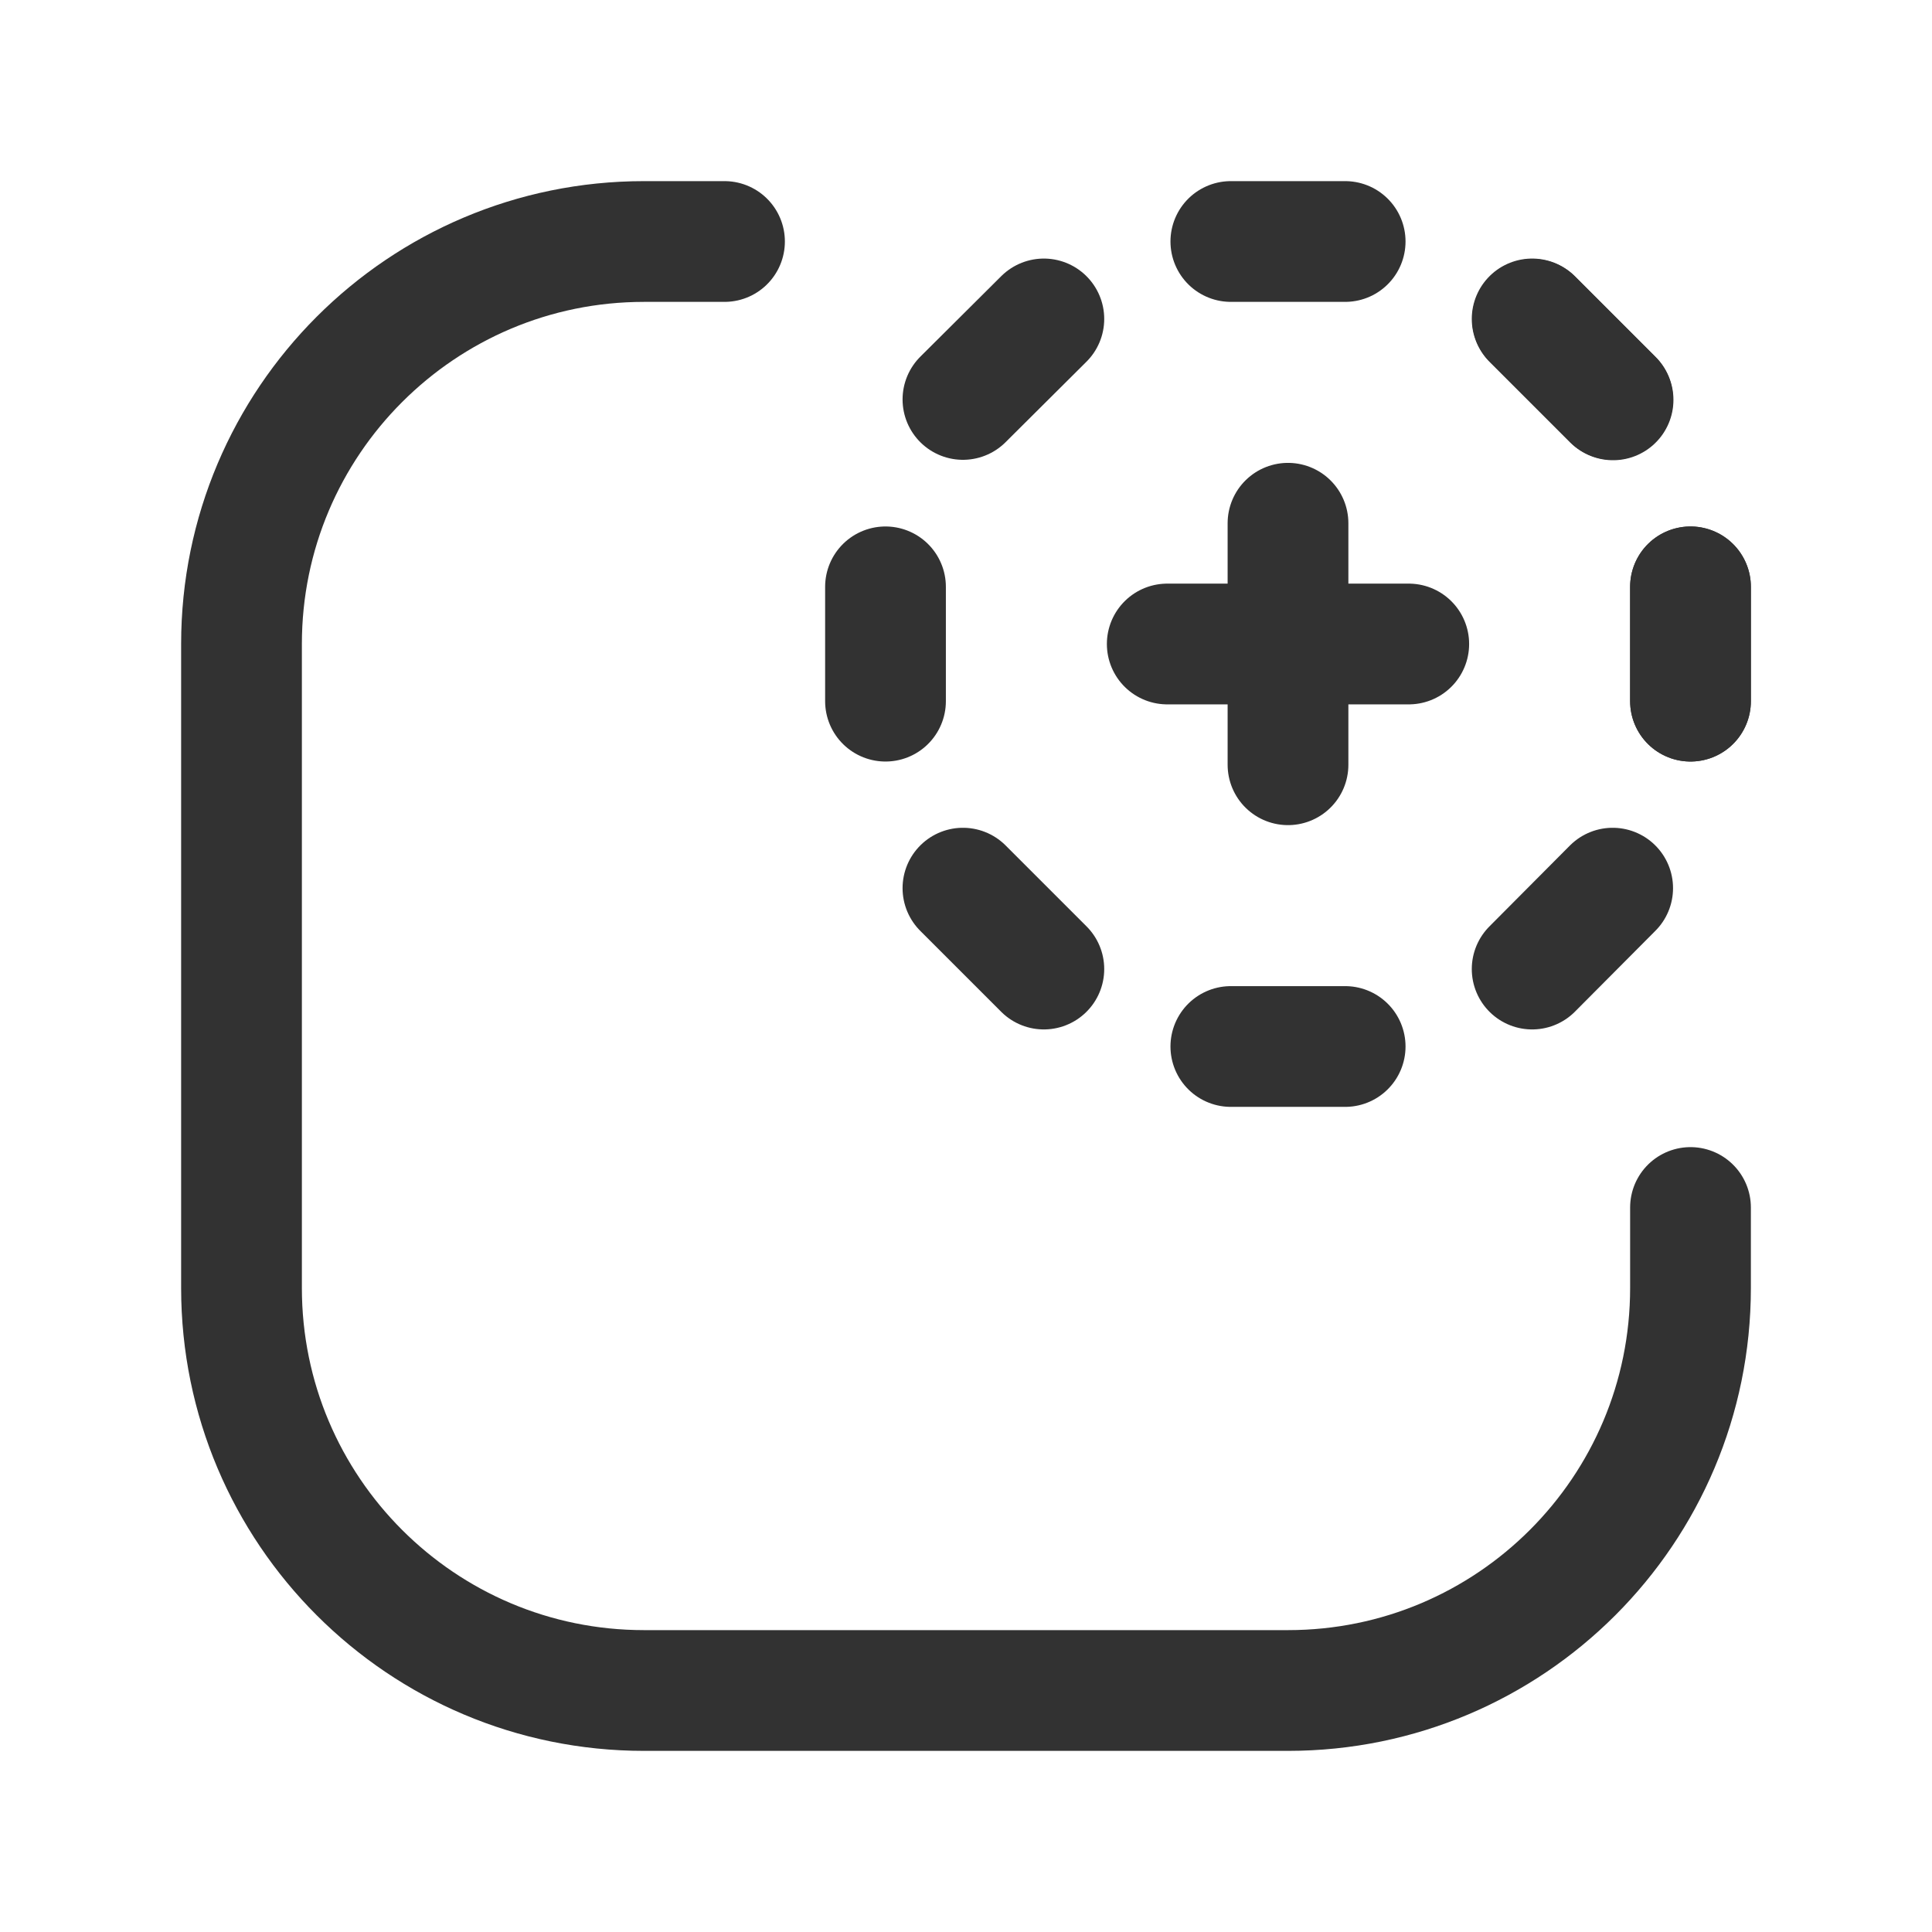 <?xml version="1.0" encoding="UTF-8"?><svg version="1.1" viewBox="0 0 24 24" xmlns="http://www.w3.org/2000/svg" xmlns:xlink="http://www.w3.org/1999/xlink"><g fill="none"><rect width="24" height="24"></rect><path stroke="#323232" stroke-linecap="round" stroke-linejoin="round" stroke-width="1.5" d="M15.29 13h1.42"></path><path stroke="#323232" stroke-linecap="round" stroke-linejoin="round" stroke-width="1.5" d="M21 8.71v-1.42"></path><path stroke="#323232" stroke-linecap="round" stroke-linejoin="round" stroke-width="1.5" d="M21 7.29v1.42"></path><path stroke="#323232" stroke-linecap="round" stroke-linejoin="round" stroke-width="1.5" d="M16.71 3h-1.42"></path><path stroke="#323232" stroke-linecap="round" stroke-linejoin="round" stroke-width="1.5" d="M11 7.29v1.42"></path><path stroke="#323232" stroke-linecap="round" stroke-linejoin="round" stroke-width="1.5" d="M19.033 12.038l1-1.005"></path><path stroke="#323232" stroke-linecap="round" stroke-linejoin="round" stroke-width="1.5" d="M21 15v1 0c0 2.761-2.239 5-5 5h-8l-2.18557e-07-7.10543e-15c-2.761-1.20706e-07-5-2.239-5-5 0 0 0-1.77636e-15 0-1.77636e-15v-8l5.68434e-14 7.54979e-07c-4.16963e-07-2.761 2.239-5 5-5h1"></path><line x1="16" x2="16" y1="6.5" y2="9.5" stroke="#323232" stroke-linecap="round" stroke-linejoin="round" stroke-width="1.5"></line><line x1="17.5" x2="14.5" y1="8" y2="8" stroke="#323232" stroke-linecap="round" stroke-linejoin="round" stroke-width="1.5"></line><path stroke="#323232" stroke-linecap="round" stroke-linejoin="round" stroke-width="1.5" d="M20.038 4.967l-1-1"></path><path stroke="#323232" stroke-linecap="round" stroke-linejoin="round" stroke-width="1.5" d="M19.033 3.962l1 1"></path><path stroke="#323232" stroke-linecap="round" stroke-linejoin="round" stroke-width="1.5" d="M12.967 3.962l-1.005 1"></path><path stroke="#323232" stroke-linecap="round" stroke-linejoin="round" stroke-width="1.5" d="M11.962 11.033l1.005 1.005"></path></g></svg>